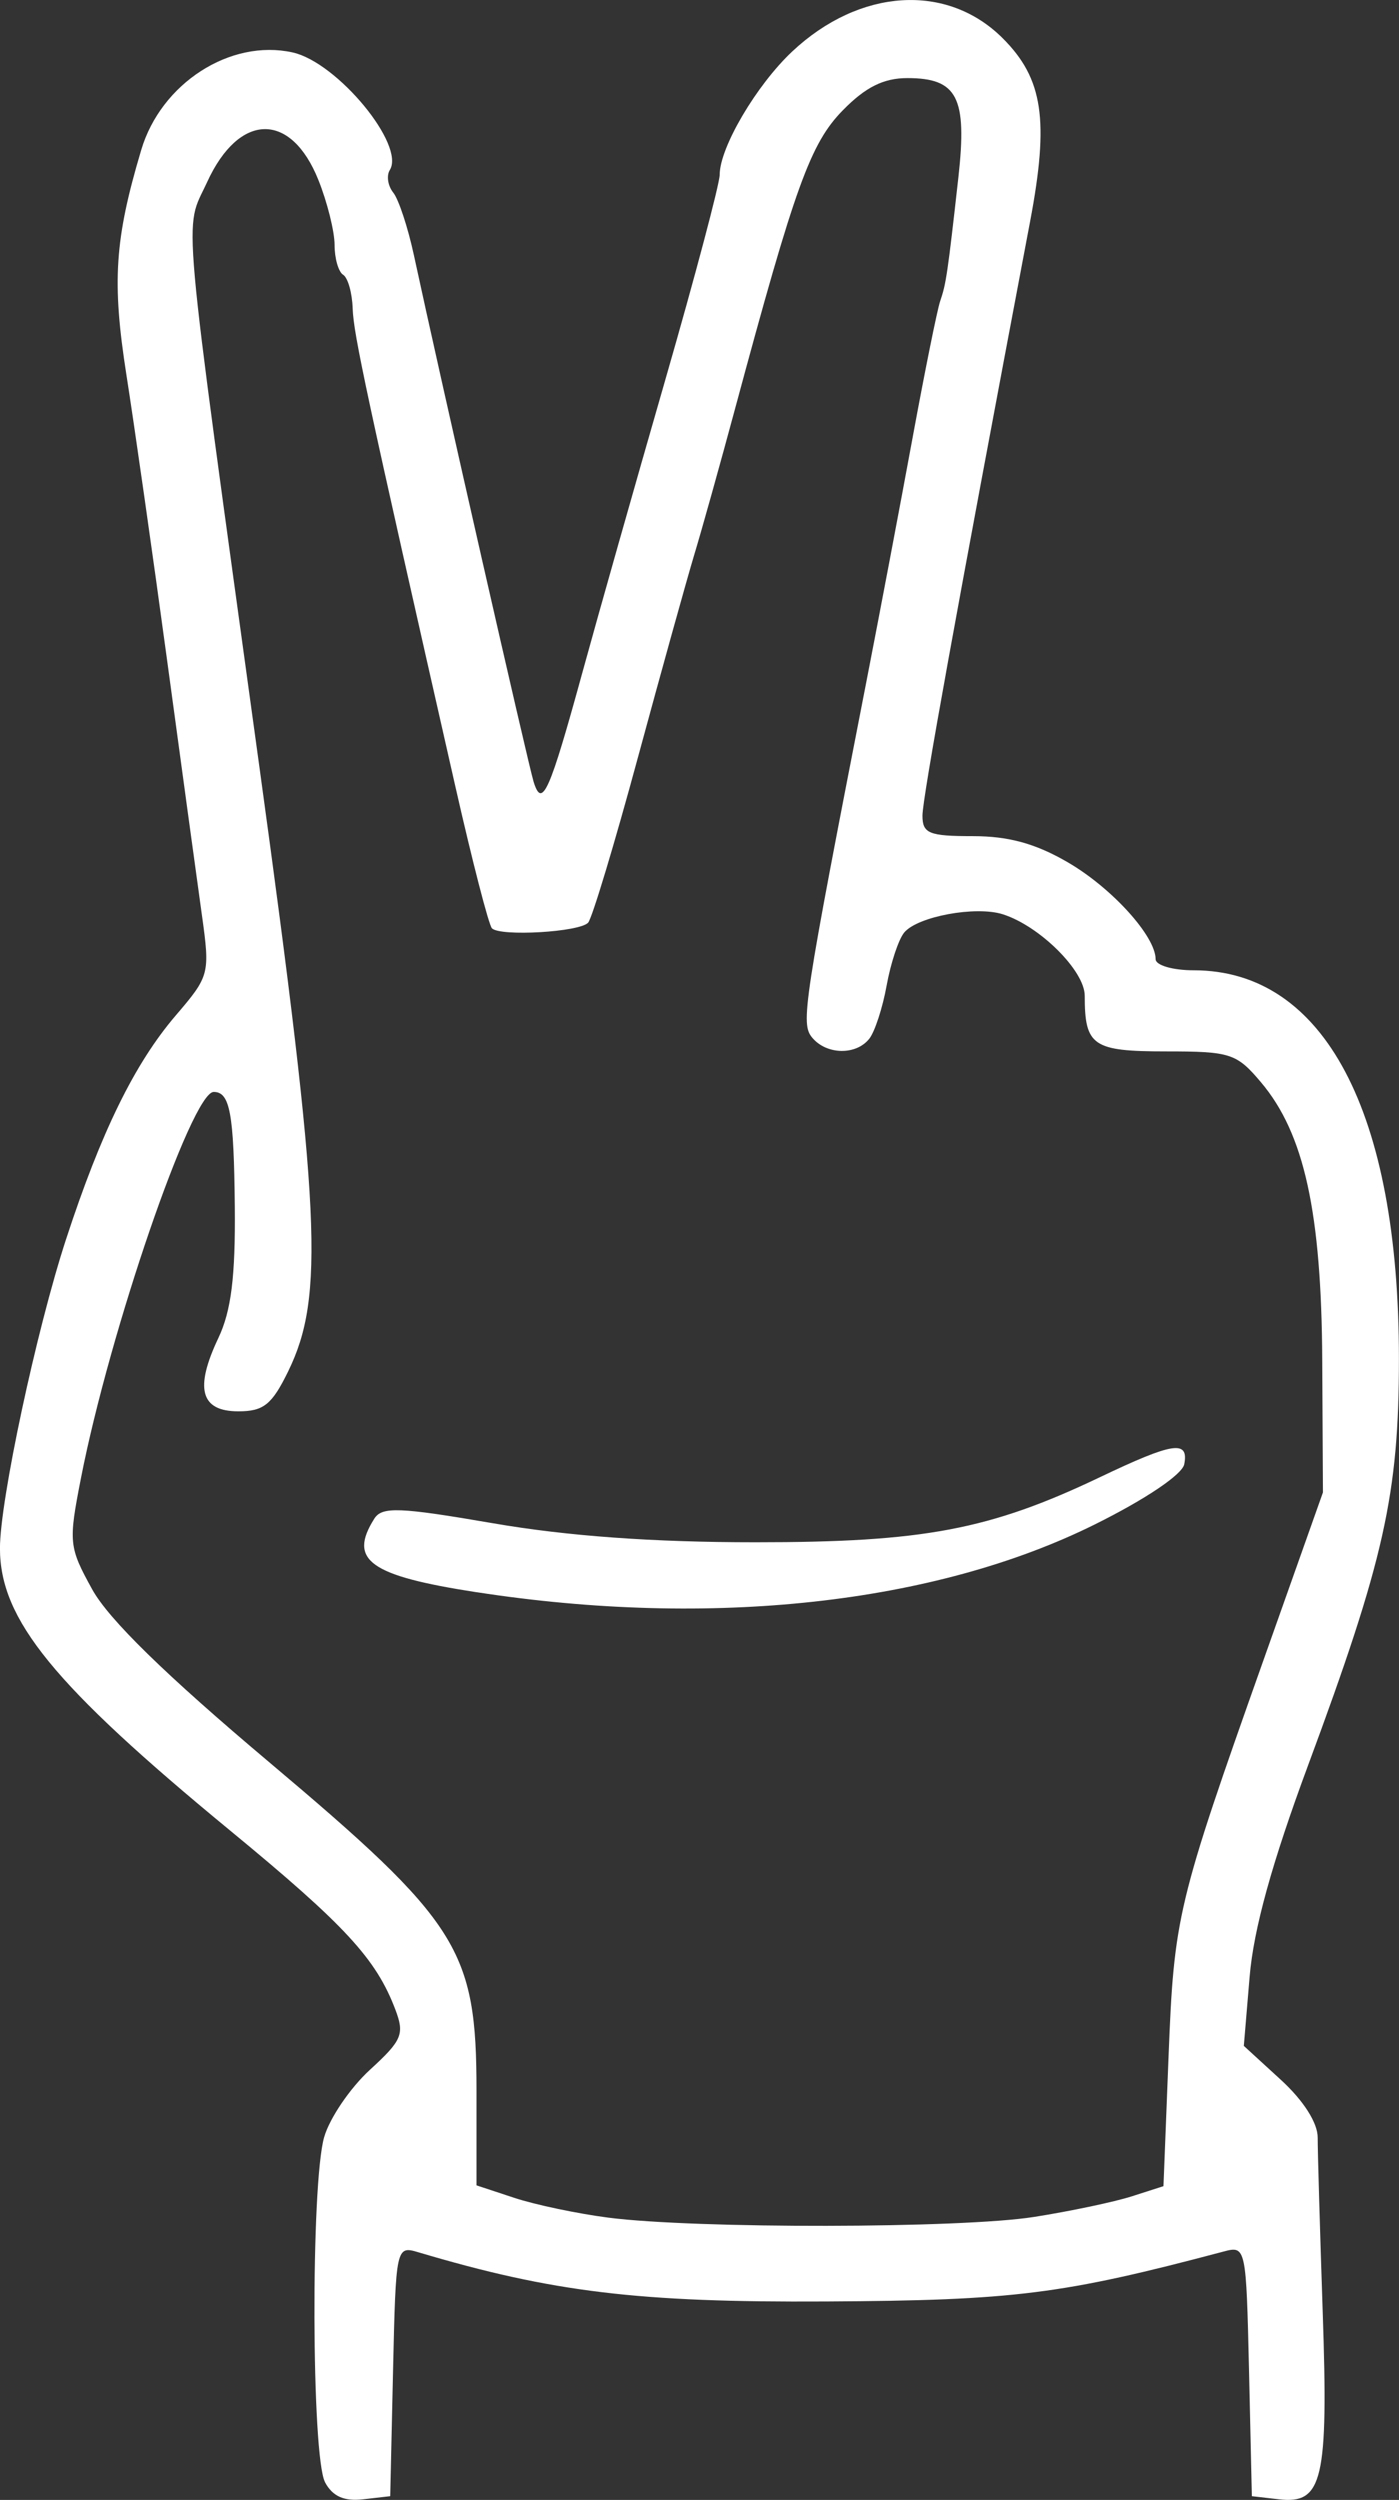 <?xml version="1.0" encoding="UTF-8" standalone="no"?>
<svg
   xmlns:dc="http://purl.org/dc/elements/1.1/"
   xmlns:cc="http://creativecommons.org/ns#"
   xmlns:rdf="http://www.w3.org/1999/02/22-rdf-syntax-ns#"
   xmlns:svg="http://www.w3.org/2000/svg"
   xmlns="http://www.w3.org/2000/svg"
   xmlns:sodipodi="http://sodipodi.sourceforge.net/DTD/sodipodi-0.dtd"
   xmlns:inkscape="http://www.inkscape.org/namespaces/inkscape"
   width="36.512mm"
   height="65.238mm"
   viewBox="0 0 36.512 65.238"
   version="1.1"
   id="svg2183"
   inkscape:version="1.0.2 (e86c8708, 2021-01-15)"
   sodipodi:docname="scissors.svg">
  <rect x="0" y="0" width="36.512" height="65.238" fill="#333333" stroke="none"/>
  <defs
     id="defs2177" />
  <sodipodi:namedview
     id="base"
     pagecolor="#ffffff"
     bordercolor="#666666"
     borderopacity="1.0"
     inkscape:pageopacity="0.0"
     inkscape:pageshadow="2"
     inkscape:zoom="0.35"
     inkscape:cx="-325.28578"
     inkscape:cy="71.855824"
     inkscape:document-units="mm"
     inkscape:current-layer="layer1"
     inkscape:document-rotation="0"
     showgrid="false"
     fit-margin-top="0"
     fit-margin-left="0"
     fit-margin-right="0"
     fit-margin-bottom="0"
     inkscape:window-width="1252"
     inkscape:window-height="847"
     inkscape:window-x="0"
     inkscape:window-y="25"
     inkscape:window-maximized="0" />
  <g
     inkscape:label="Layer 1"
     inkscape:groupmode="layer"
     id="layer1"
     transform="translate(-191.899,-129.155)">
    <path
       style="fill:#ffffff;stroke-width:0.265"
       d="m 200.383,193.932 c -0.356,-0.665 -0.375,-7.783 -0.024,-9.006 0.142,-0.495 0.679,-1.285 1.194,-1.757 0.843,-0.772 0.909,-0.93 0.661,-1.581 -0.501,-1.318 -1.311,-2.195 -4.306,-4.661 -4.615,-3.8 -6.01,-5.509 -6.01,-7.369 0,-1.246 0.95,-5.688 1.723,-8.057 0.916,-2.806 1.792,-4.593 2.866,-5.848 0.883,-1.032 0.896,-1.082 0.679,-2.636 -0.122,-0.871 -0.528,-3.846 -0.903,-6.611 -0.375,-2.765 -0.854,-6.123 -1.064,-7.464 -0.381,-2.433 -0.309,-3.54 0.386,-5.874 0.517,-1.739 2.322,-2.903 3.949,-2.545 1.162,0.255 2.946,2.41 2.539,3.068 -0.092,0.149 -0.052,0.414 0.089,0.59 0.141,0.176 0.385,0.914 0.541,1.642 0.672,3.123 2.98,13.273 3.123,13.735 0.221,0.713 0.413,0.282 1.282,-2.887 0.399,-1.455 1.367,-4.87 2.15,-7.588 0.783,-2.718 1.424,-5.134 1.424,-5.368 0,-0.711 0.959,-2.34 1.895,-3.218 1.76,-1.651 4.042,-1.793 5.493,-0.342 1.053,1.053 1.214,2.134 0.712,4.786 -1.931,10.205 -2.808,15.044 -2.808,15.499 0,0.466 0.171,0.535 1.314,0.535 0.94,0 1.65,0.197 2.496,0.693 1.144,0.67 2.275,1.922 2.275,2.518 0,0.159 0.448,0.29 0.996,0.29 3.404,0 5.354,3.689 5.354,10.13 0,3.547 -0.379,5.244 -2.375,10.628 -0.94,2.537 -1.416,4.259 -1.521,5.501 l -0.152,1.809 0.965,0.884 c 0.592,0.542 0.965,1.126 0.963,1.51 -0.001,0.344 0.058,2.391 0.131,4.548 0.149,4.384 1e-4,5.022 -1.139,4.891 l -0.71,-0.082 -0.074,-3.27 c -0.074,-3.233 -0.081,-3.269 -0.661,-3.115 -4.22,1.12 -5.462,1.276 -10.377,1.304 -4.896,0.028 -7.147,-0.244 -10.641,-1.284 -0.581,-0.173 -0.588,-0.143 -0.661,3.095 l -0.074,3.27 -0.71,0.082 c -0.494,0.057 -0.796,-0.079 -0.992,-0.446 z m 18.503,-6.924 c 0.946,-0.149 2.093,-0.391 2.549,-0.537 l 0.829,-0.266 0.132,-3.363 c 0.144,-3.678 0.221,-3.997 2.482,-10.375 l 1.548,-4.366 -0.018,-3.44 c -0.02,-3.871 -0.47,-5.923 -1.595,-7.258 -0.639,-0.759 -0.799,-0.811 -2.483,-0.811 -1.913,0 -2.121,-0.143 -2.121,-1.453 0,-0.651 -1.176,-1.82 -2.138,-2.125 -0.708,-0.225 -2.227,0.057 -2.574,0.477 -0.147,0.178 -0.353,0.8 -0.458,1.382 -0.105,0.582 -0.309,1.207 -0.453,1.389 -0.346,0.436 -1.116,0.421 -1.49,-0.029 -0.305,-0.368 -0.235,-0.831 1.416,-9.297 0.34,-1.746 0.882,-4.604 1.203,-6.35 0.321,-1.746 0.646,-3.354 0.721,-3.572 0.155,-0.447 0.196,-0.729 0.476,-3.235 0.232,-2.084 -0.026,-2.586 -1.333,-2.586 -0.62,0 -1.093,0.236 -1.686,0.843 -0.844,0.863 -1.243,1.968 -2.802,7.756 -0.392,1.455 -0.874,3.182 -1.072,3.836 -0.197,0.655 -0.859,3.036 -1.471,5.292 -0.611,2.256 -1.196,4.196 -1.299,4.312 -0.218,0.246 -2.291,0.368 -2.511,0.148 -0.082,-0.082 -0.511,-1.744 -0.953,-3.694 -2.327,-10.259 -2.66,-11.806 -2.682,-12.484 -0.013,-0.405 -0.125,-0.799 -0.248,-0.876 -0.123,-0.076 -0.224,-0.427 -0.224,-0.779 0,-0.352 -0.19,-1.115 -0.422,-1.694 -0.717,-1.792 -2.07,-1.767 -2.904,0.053 -0.606,1.321 -0.704,0.221 1.366,15.278 1.596,11.605 1.701,13.807 0.749,15.757 -0.424,0.869 -0.642,1.044 -1.3,1.044 -0.986,0 -1.148,-0.593 -0.522,-1.913 0.335,-0.705 0.447,-1.602 0.429,-3.434 -0.024,-2.434 -0.126,-2.988 -0.551,-2.988 -0.571,0 -2.713,6.232 -3.465,10.082 -0.328,1.676 -0.315,1.795 0.295,2.901 0.432,0.782 1.913,2.229 4.605,4.497 4.975,4.191 5.424,4.902 5.424,8.591 v 2.463 l 0.99,0.327 c 0.545,0.18 1.646,0.411 2.447,0.515 2.277,0.294 9.211,0.283 11.114,-0.018 z m -14.546,-16.302 c -2.795,-0.431 -3.358,-0.835 -2.672,-1.92 0.202,-0.319 0.654,-0.301 3.105,0.121 1.931,0.333 4.165,0.495 6.837,0.495 4.394,0.001 6.119,-0.325 9.004,-1.702 1.902,-0.908 2.315,-0.971 2.192,-0.334 -0.052,0.268 -1.011,0.914 -2.335,1.571 -4.173,2.072 -10.008,2.712 -16.131,1.768 z"
       id="path879" />
  </g>
</svg>

